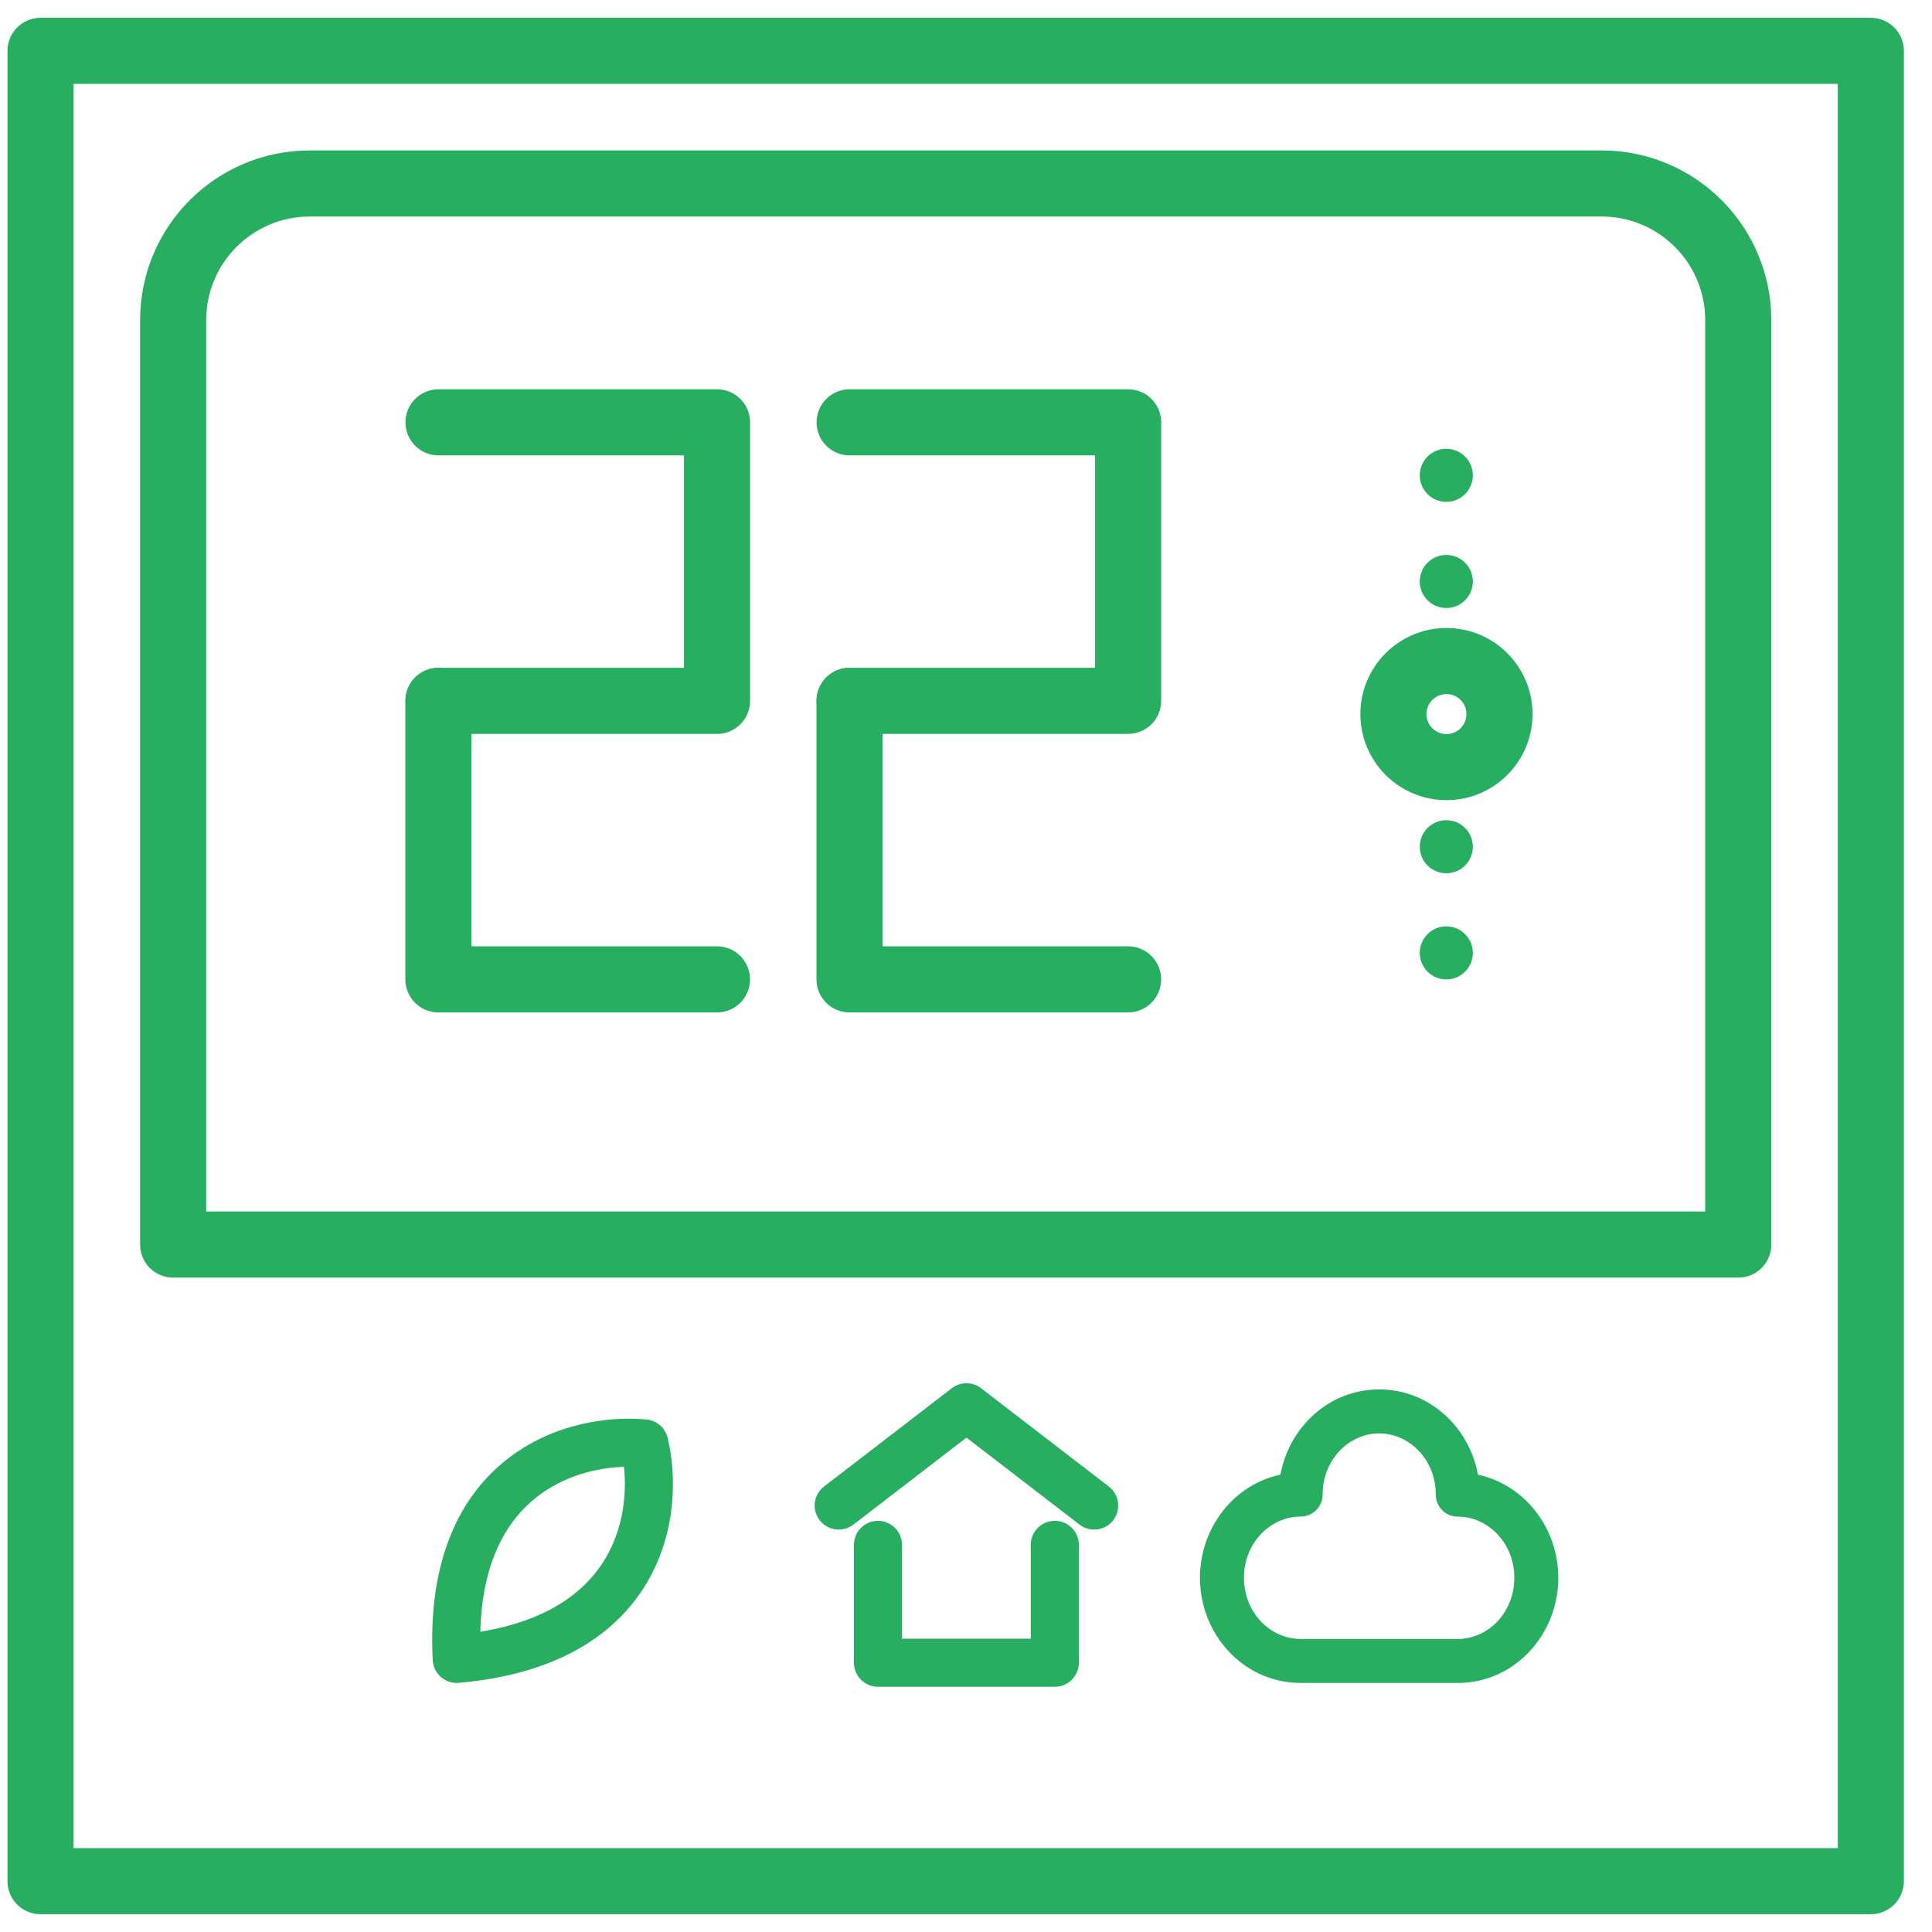 <svg width="38" height="38" viewBox="0 0 38 38" fill="none" xmlns="http://www.w3.org/2000/svg">
<rect x="0.797" y="1" width="36" height="36" stroke="#27AE60" stroke-width="1.3" stroke-linejoin="round"/>
<path d="M3.406 6.296C3.406 4.812 4.609 3.609 6.093 3.609H31.502C32.986 3.609 34.189 4.812 34.189 6.296V24.479H3.406V6.296Z" stroke="#27AE60" stroke-width="1.3" stroke-linejoin="round"/>
<path fill-rule="evenodd" clip-rule="evenodd" d="M12.272 28.851C11.744 28.866 11.094 29.025 10.558 29.444C9.986 29.892 9.482 30.687 9.448 32.094C10.837 31.867 11.555 31.26 11.92 30.632C12.262 30.043 12.33 29.376 12.272 28.851ZM8.51 32.631C8.415 30.67 9.052 29.423 9.975 28.7C10.877 27.994 11.977 27.847 12.72 27.921C12.935 27.943 13.102 28.105 13.138 28.308C13.307 29.034 13.306 30.129 12.737 31.107C12.146 32.124 10.992 32.928 9.024 33.099C8.764 33.122 8.535 32.929 8.512 32.669C8.511 32.656 8.511 32.644 8.51 32.631Z" fill="#27AE60"/>
<path fill-rule="evenodd" clip-rule="evenodd" d="M19.297 27.305C19.127 27.174 18.89 27.174 18.72 27.305L16.208 29.238C16.001 29.397 15.962 29.694 16.122 29.901C16.281 30.108 16.578 30.146 16.785 29.987L19.009 28.276L21.233 29.987C21.44 30.146 21.736 30.108 21.896 29.901C22.055 29.694 22.016 29.397 21.809 29.238L19.297 27.305ZM17.741 30.385C17.741 30.124 17.53 29.913 17.269 29.913C17.008 29.913 16.796 30.124 16.796 30.385V32.704C16.796 32.965 17.008 33.177 17.269 33.177H20.747C21.008 33.177 21.22 32.965 21.22 32.704V30.385C21.22 30.124 21.008 29.913 20.747 29.913C20.486 29.913 20.274 30.124 20.274 30.385V32.231H17.741V30.385Z" fill="#27AE60"/>
<path fill-rule="evenodd" clip-rule="evenodd" d="M26.014 29.397C26.014 28.709 26.535 28.193 27.127 28.193C27.711 28.193 28.227 28.695 28.24 29.369C28.239 29.379 28.239 29.388 28.239 29.397C28.239 29.636 28.433 29.83 28.672 29.83C29.264 29.83 29.785 30.345 29.785 31.034C29.785 31.722 29.264 32.237 28.672 32.237C28.666 32.237 28.661 32.237 28.656 32.237H25.609C25.6 32.237 25.59 32.236 25.58 32.236C24.988 32.236 24.467 31.721 24.467 31.033C24.467 30.346 24.986 29.831 25.576 29.829L25.581 29.829C25.82 29.829 26.014 29.636 26.014 29.397ZM25.549 33.101C24.449 33.084 23.602 32.142 23.602 31.033C23.602 30.05 24.267 29.198 25.184 29.005C25.358 28.065 26.145 27.328 27.127 27.328C28.11 27.328 28.897 28.065 29.07 29.006C29.986 29.201 30.65 30.052 30.65 31.034C30.65 32.145 29.798 33.09 28.693 33.102C28.686 33.102 28.68 33.102 28.674 33.102L25.582 33.102C25.571 33.102 25.56 33.102 25.549 33.101Z" fill="#27AE60"/>
<path d="M8.625 8.307H14.103V13.785H8.625" stroke="#27AE60" stroke-width="1.3" stroke-linecap="round" stroke-linejoin="round"/>
<path d="M8.623 13.785V19.263H14.102" stroke="#27AE60" stroke-width="1.3" stroke-linecap="round" stroke-linejoin="round"/>
<path d="M16.711 8.307H22.189V13.785H16.711" stroke="#27AE60" stroke-width="1.3" stroke-linecap="round" stroke-linejoin="round"/>
<path d="M16.709 13.785V19.263H22.188" stroke="#27AE60" stroke-width="1.3" stroke-linecap="round" stroke-linejoin="round"/>
<circle cx="28.45" cy="14.045" r="1.043" stroke="#27AE60" stroke-width="1.3" stroke-linejoin="round"/>
<circle cx="28.447" cy="11.437" r="0.522" transform="rotate(180 28.447 11.437)" fill="#27AE60"/>
<circle cx="28.447" cy="18.742" r="0.522" transform="rotate(180 28.447 18.742)" fill="#27AE60"/>
<circle cx="28.447" cy="9.349" r="0.522" transform="rotate(180 28.447 9.349)" fill="#27AE60"/>
<circle cx="28.447" cy="16.654" r="0.522" transform="rotate(180 28.447 16.654)" fill="#27AE60"/>
</svg>
